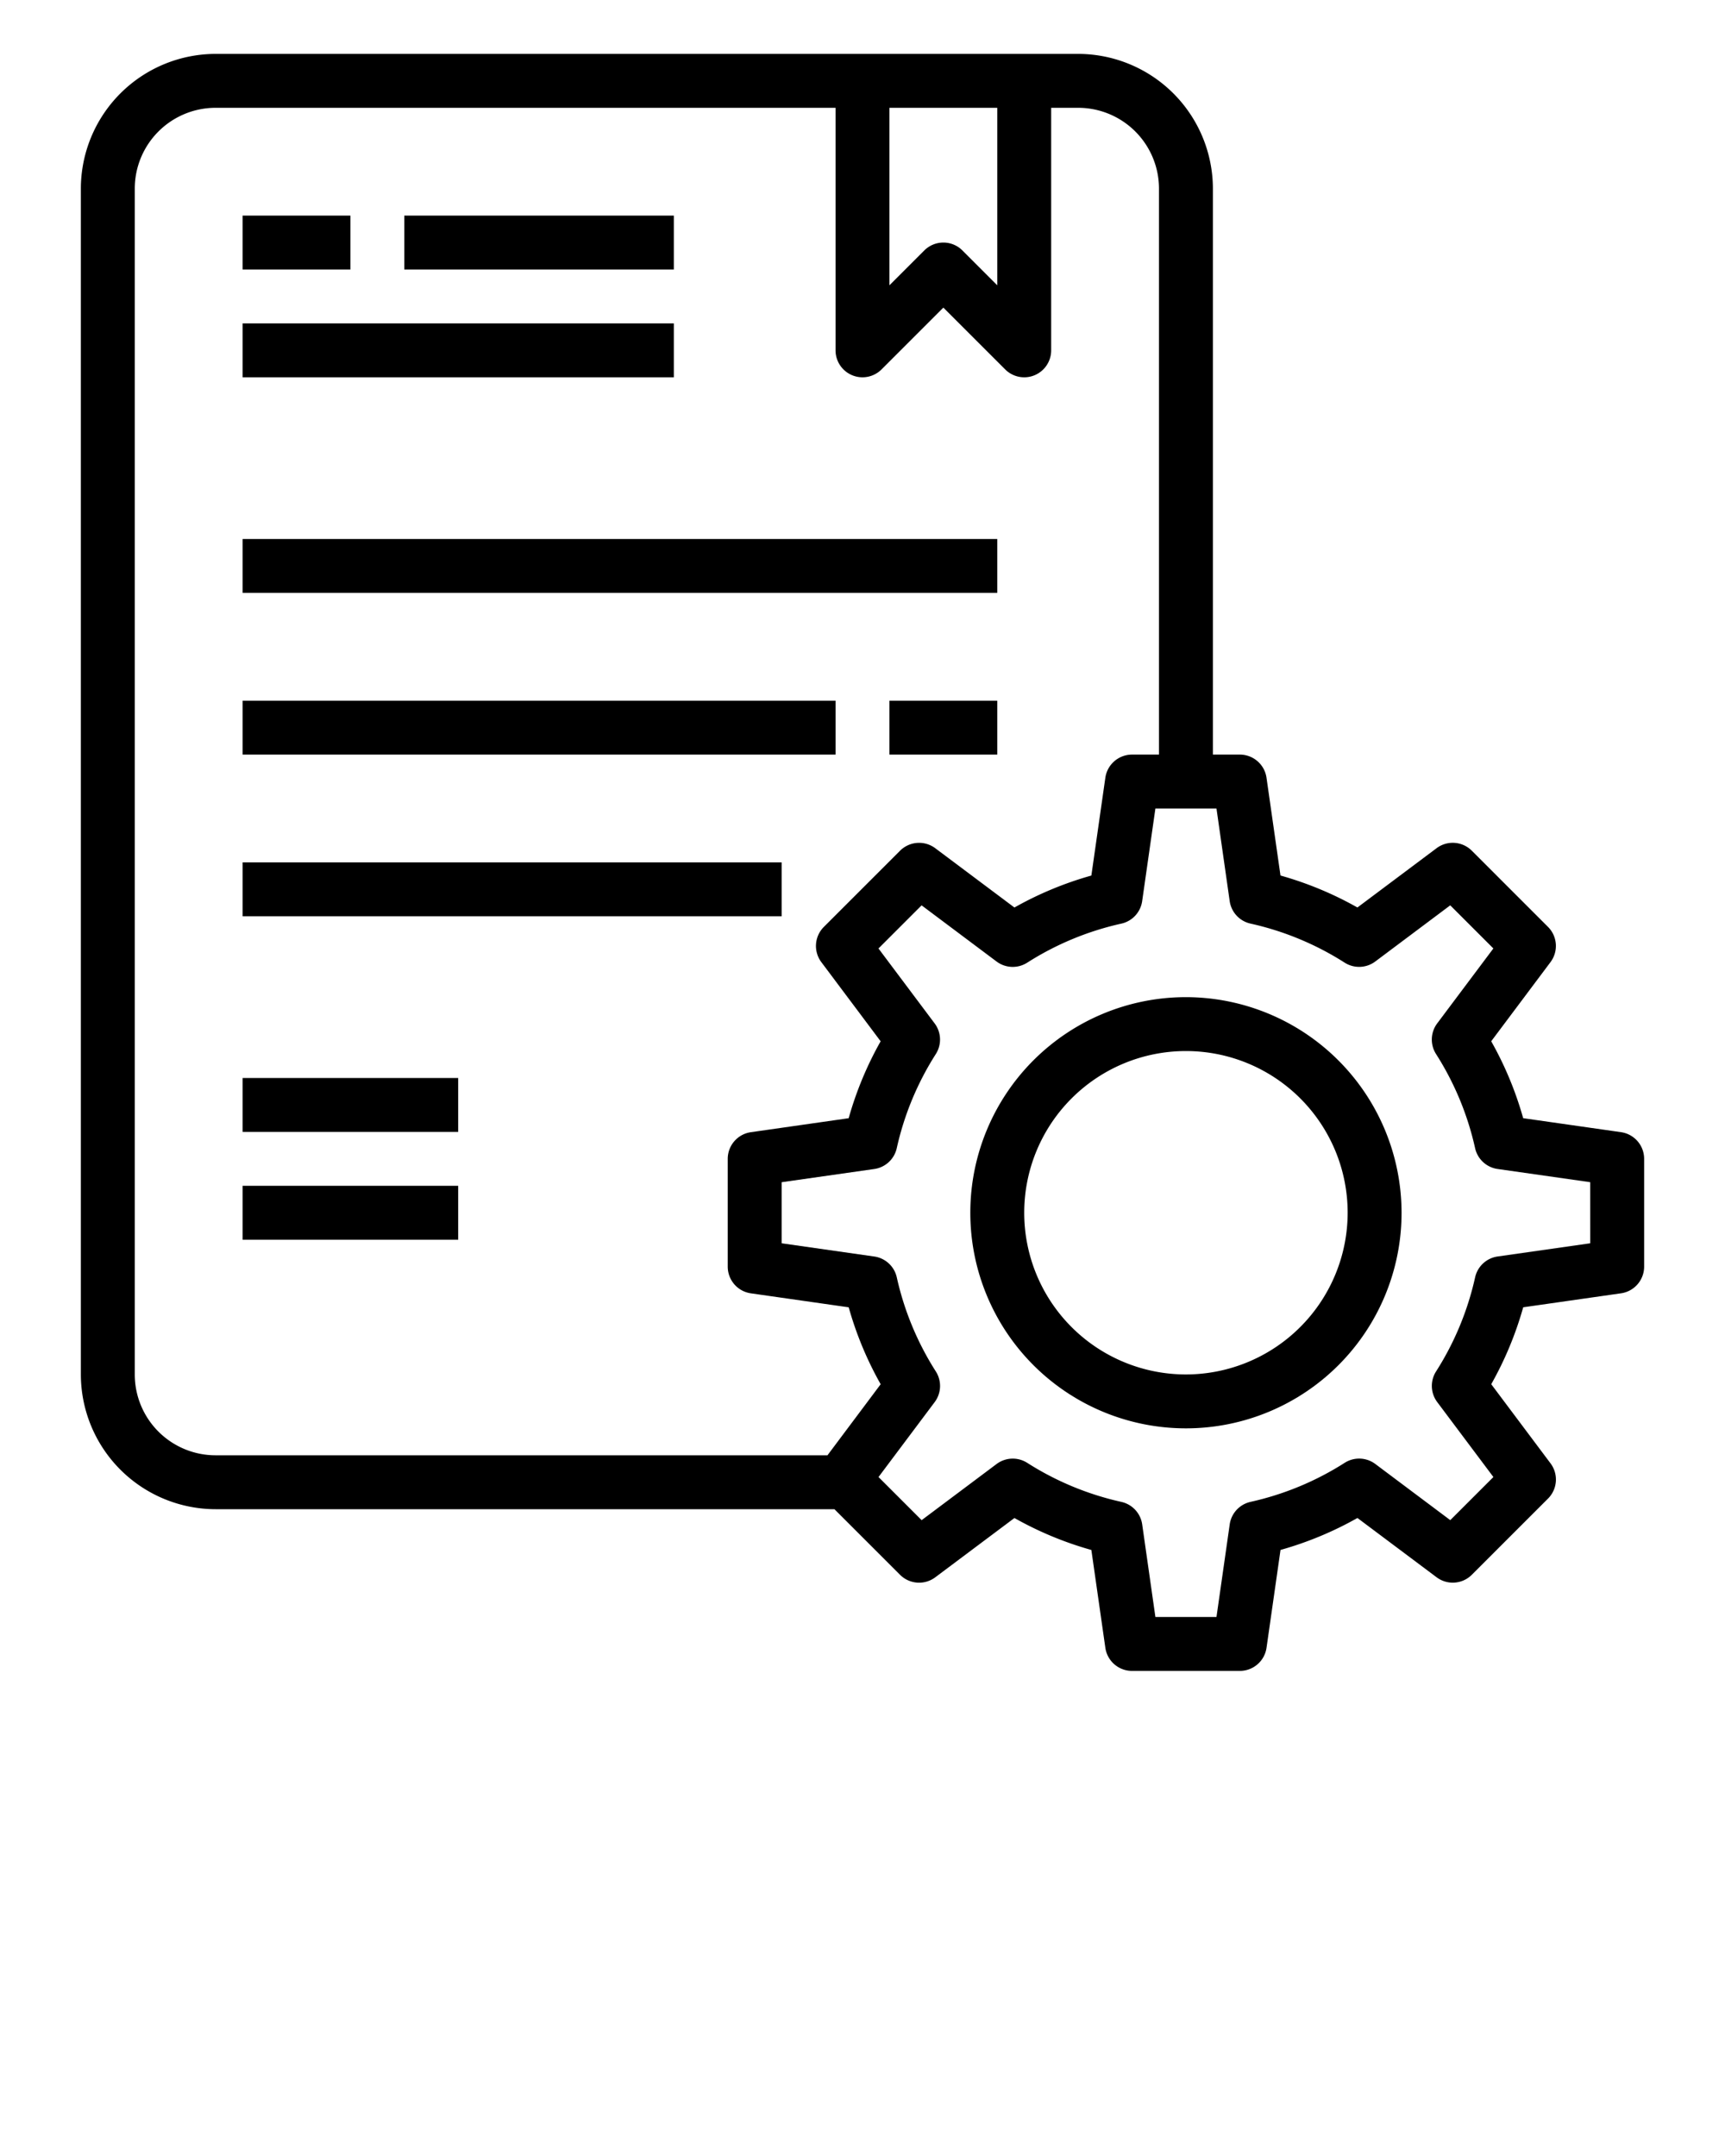 <svg xmlns="http://www.w3.org/2000/svg" data-name="Project Development" viewBox="0 0 64 80" x="0px" y="0px"><path d="M60.142,42.01l-3.63-.519a12.885,12.885,0,0,0-1.186-2.854l2.2-2.937a1,1,0,0,0-.092-1.306l-2.829-2.829a1,1,0,0,0-1.306-.092l-2.937,2.2a12.885,12.885,0,0,0-2.854-1.186l-.519-3.63A1,1,0,0,0,46,28H45V7a5.006,5.006,0,0,0-5-5H8A5.006,5.006,0,0,0,3,7V51a5.006,5.006,0,0,0,5,5H30.959l2.435,2.435a1,1,0,0,0,1.306.092l2.937-2.2a12.885,12.885,0,0,0,2.854,1.186l.519,3.63A1,1,0,0,0,42,62h4a1,1,0,0,0,.99-.858l.519-3.63a12.885,12.885,0,0,0,2.854-1.186l2.937,2.2a1,1,0,0,0,1.306-.092l2.829-2.829a1,1,0,0,0,.092-1.306l-2.2-2.937a12.885,12.885,0,0,0,1.186-2.854l3.63-.519A1,1,0,0,0,61,47V43A1,1,0,0,0,60.142,42.01ZM37,4v6.586L35.707,9.293a1,1,0,0,0-1.414,0L33,10.586V4ZM5,51V7A3,3,0,0,1,8,4H31v9a1,1,0,0,0,1.707.707L35,11.414l2.293,2.293A1,1,0,0,0,38,14a.987.987,0,0,0,.383-.076A1,1,0,0,0,39,13V4h1a3,3,0,0,1,3,3V28H42a1,1,0,0,0-.99.858l-.519,3.63a12.885,12.885,0,0,0-2.854,1.186l-2.937-2.2a1,1,0,0,0-1.306.092l-2.829,2.829a1,1,0,0,0-.092,1.306l2.2,2.937a12.885,12.885,0,0,0-1.186,2.854l-3.63.519A1,1,0,0,0,27,43v4a1,1,0,0,0,.858.99l3.63.519a12.885,12.885,0,0,0,1.186,2.854L30.7,54H8A3,3,0,0,1,5,51Zm54-4.867-3.436.49a1,1,0,0,0-.835.773,10.876,10.876,0,0,1-1.45,3.494,1,1,0,0,0,.044,1.135l2.084,2.781-1.6,1.6-2.781-2.084a1,1,0,0,0-1.135-.044,10.876,10.876,0,0,1-3.494,1.45,1,1,0,0,0-.773.835L45.133,60H42.867l-.49-3.436a1,1,0,0,0-.773-.835,10.876,10.876,0,0,1-3.494-1.45,1,1,0,0,0-1.135.044l-2.781,2.084-1.6-1.6,2.084-2.781a1,1,0,0,0,.044-1.135,10.876,10.876,0,0,1-1.45-3.494,1,1,0,0,0-.835-.773L29,46.133V43.867l3.436-.49a1,1,0,0,0,.835-.773,10.876,10.876,0,0,1,1.45-3.494,1,1,0,0,0-.044-1.135l-2.084-2.781,1.6-1.6,2.781,2.084a1,1,0,0,0,1.135.044,10.876,10.876,0,0,1,3.494-1.45,1,1,0,0,0,.773-.835L42.867,30h2.266l.49,3.436a1,1,0,0,0,.773.835,10.876,10.876,0,0,1,3.494,1.45,1,1,0,0,0,1.135-.044l2.781-2.084,1.6,1.6-2.084,2.781a1,1,0,0,0-.044,1.135,10.876,10.876,0,0,1,1.45,3.494,1,1,0,0,0,.835.773l3.436.49Z"/><path d="M44,37a8,8,0,1,0,8,8A8.009,8.009,0,0,0,44,37Zm0,14a6,6,0,1,1,6-6A6.006,6.006,0,0,1,44,51Z"/><rect x="9" y="8" width="4" height="2"/><rect x="15" y="8" width="10" height="2"/><rect x="9" y="12" width="16" height="2"/><rect x="9" y="20" width="28" height="2"/><rect x="9" y="26" width="22" height="2"/><rect x="33" y="26" width="4" height="2"/><rect x="9" y="32" width="20" height="2"/><rect x="9" y="40" width="8" height="2"/><rect x="9" y="44" width="8" height="2"/></svg>